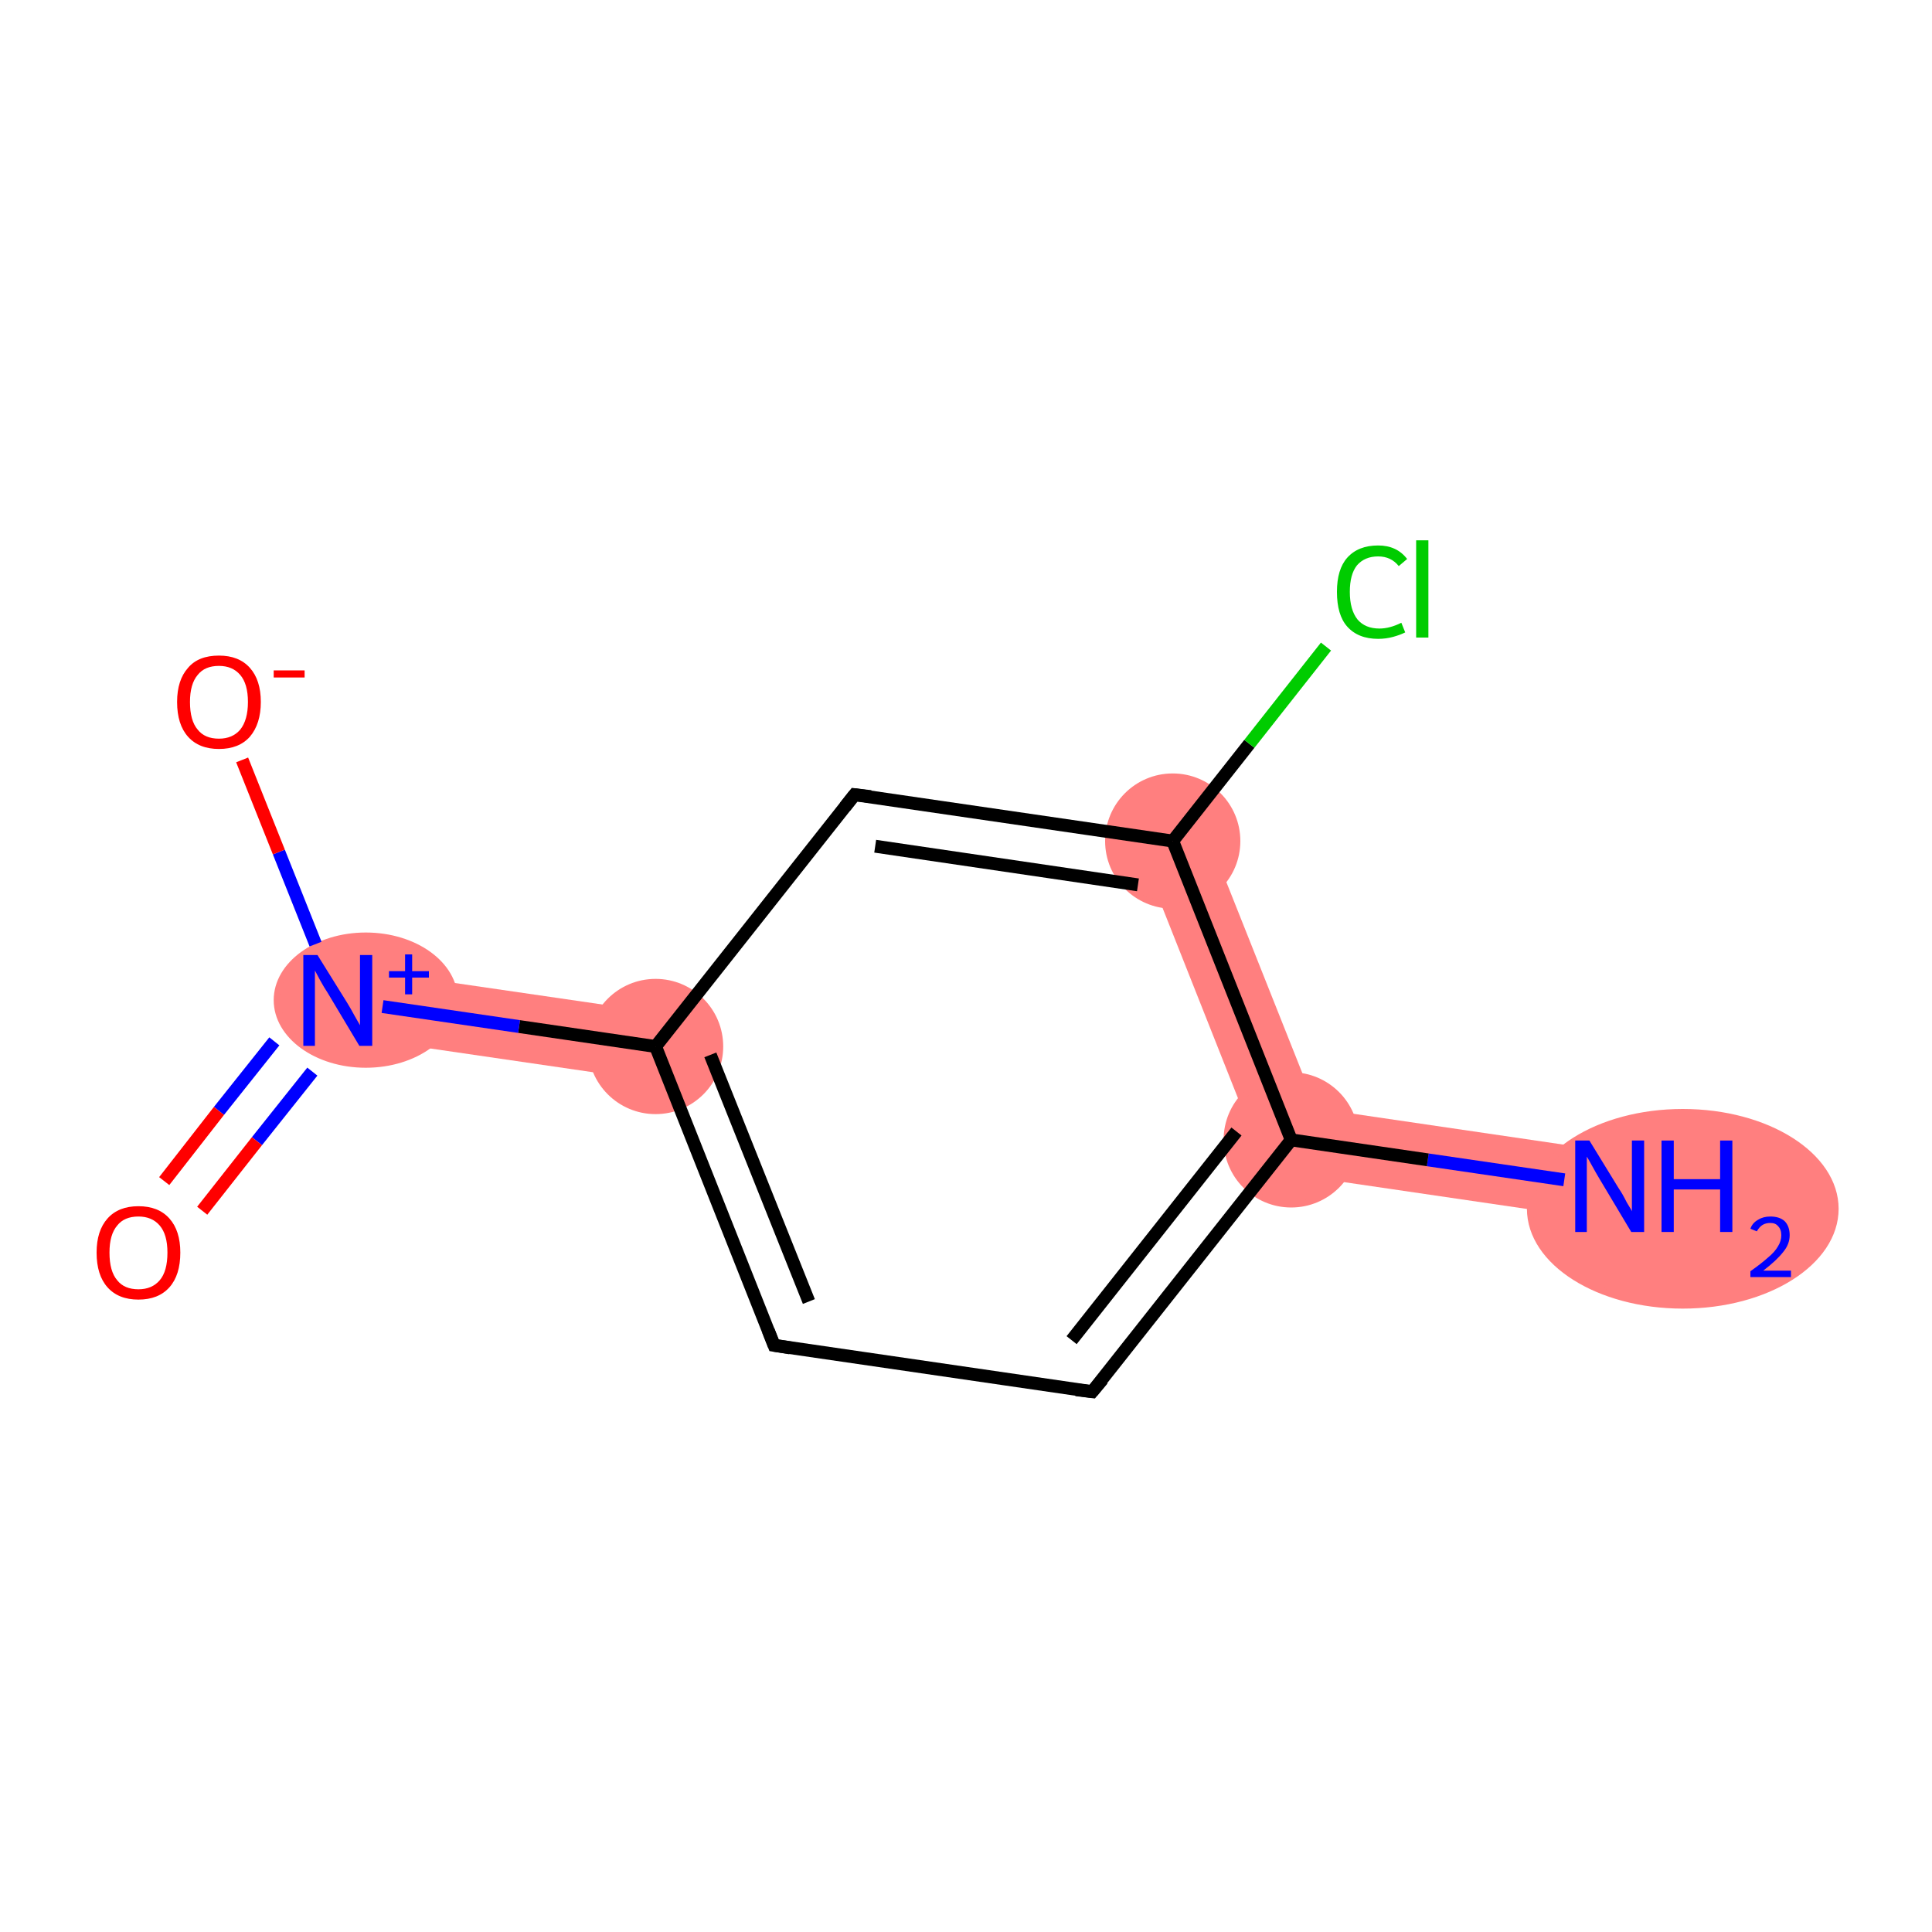 <?xml version='1.0' encoding='iso-8859-1'?>
<svg version='1.1' baseProfile='full'
              xmlns='http://www.w3.org/2000/svg'
                      xmlns:rdkit='http://www.rdkit.org/xml'
                      xmlns:xlink='http://www.w3.org/1999/xlink'
                  xml:space='preserve'
width='300px' height='300px' viewBox='0 0 300 300'>
<!-- END OF HEADER -->
<rect style='opacity:1.0;fill:#FFFFFF;stroke:none' width='300.0' height='300.0' x='0.0' y='0.0'> </rect>
<path class='bond-0 atom-0 atom-1' d='M 204.4,172.1 L 250.7,178.9 L 249.2,189.5 L 196.7,181.8 Z' style='fill:#FF7F7F;fill-rule:evenodd;fill-opacity:1;stroke:#FF7F7F;stroke-width:0.0px;stroke-linecap:butt;stroke-linejoin:miter;stroke-opacity:1;' />
<path class='bond-10 atom-1 atom-9' d='M 187.1,128.6 L 204.4,172.1 L 196.7,181.8 L 177.2,132.6 Z' style='fill:#FF7F7F;fill-rule:evenodd;fill-opacity:1;stroke:#FF7F7F;stroke-width:0.0px;stroke-linecap:butt;stroke-linejoin:miter;stroke-opacity:1;' />
<path class='bond-4 atom-4 atom-5' d='M 53.2,150.1 L 102.6,157.3 L 101.0,167.8 L 51.7,160.6 Z' style='fill:#FF7F7F;fill-rule:evenodd;fill-opacity:1;stroke:#FF7F7F;stroke-width:0.0px;stroke-linecap:butt;stroke-linejoin:miter;stroke-opacity:1;' />
<ellipse cx='261.3' cy='187.7' rx='23.7' ry='15.0' class='atom-0'  style='fill:#FF7F7F;fill-rule:evenodd;stroke:#FF7F7F;stroke-width:1.0px;stroke-linecap:butt;stroke-linejoin:miter;stroke-opacity:1' />
<ellipse cx='200.5' cy='177.0' rx='10.0' ry='10.0' class='atom-1'  style='fill:#FF7F7F;fill-rule:evenodd;stroke:#FF7F7F;stroke-width:1.0px;stroke-linecap:butt;stroke-linejoin:miter;stroke-opacity:1' />
<ellipse cx='101.8' cy='162.5' rx='10.0' ry='10.0' class='atom-4'  style='fill:#FF7F7F;fill-rule:evenodd;stroke:#FF7F7F;stroke-width:1.0px;stroke-linecap:butt;stroke-linejoin:miter;stroke-opacity:1' />
<ellipse cx='56.8' cy='155.3' rx='13.8' ry='10.0' class='atom-5'  style='fill:#FF7F7F;fill-rule:evenodd;stroke:#FF7F7F;stroke-width:1.0px;stroke-linecap:butt;stroke-linejoin:miter;stroke-opacity:1' />
<ellipse cx='182.1' cy='130.6' rx='10.0' ry='10.0' class='atom-9'  style='fill:#FF7F7F;fill-rule:evenodd;stroke:#FF7F7F;stroke-width:1.0px;stroke-linecap:butt;stroke-linejoin:miter;stroke-opacity:1' />
<path class='bond-0 atom-0 atom-1' d='M 242.9,183.2 L 221.7,180.1' style='fill:none;fill-rule:evenodd;stroke:#0000FF;stroke-width:2.0px;stroke-linecap:butt;stroke-linejoin:miter;stroke-opacity:1' />
<path class='bond-0 atom-0 atom-1' d='M 221.7,180.1 L 200.5,177.0' style='fill:none;fill-rule:evenodd;stroke:#000000;stroke-width:2.0px;stroke-linecap:butt;stroke-linejoin:miter;stroke-opacity:1' />
<path class='bond-1 atom-1 atom-2' d='M 200.5,177.0 L 169.6,216.1' style='fill:none;fill-rule:evenodd;stroke:#000000;stroke-width:2.0px;stroke-linecap:butt;stroke-linejoin:miter;stroke-opacity:1' />
<path class='bond-1 atom-1 atom-2' d='M 192.0,175.7 L 166.4,208.1' style='fill:none;fill-rule:evenodd;stroke:#000000;stroke-width:2.0px;stroke-linecap:butt;stroke-linejoin:miter;stroke-opacity:1' />
<path class='bond-2 atom-2 atom-3' d='M 169.6,216.1 L 120.2,208.9' style='fill:none;fill-rule:evenodd;stroke:#000000;stroke-width:2.0px;stroke-linecap:butt;stroke-linejoin:miter;stroke-opacity:1' />
<path class='bond-3 atom-3 atom-4' d='M 120.2,208.9 L 101.8,162.5' style='fill:none;fill-rule:evenodd;stroke:#000000;stroke-width:2.0px;stroke-linecap:butt;stroke-linejoin:miter;stroke-opacity:1' />
<path class='bond-3 atom-3 atom-4' d='M 125.6,202.1 L 110.3,163.8' style='fill:none;fill-rule:evenodd;stroke:#000000;stroke-width:2.0px;stroke-linecap:butt;stroke-linejoin:miter;stroke-opacity:1' />
<path class='bond-4 atom-4 atom-5' d='M 101.8,162.5 L 80.6,159.4' style='fill:none;fill-rule:evenodd;stroke:#000000;stroke-width:2.0px;stroke-linecap:butt;stroke-linejoin:miter;stroke-opacity:1' />
<path class='bond-4 atom-4 atom-5' d='M 80.6,159.4 L 59.4,156.3' style='fill:none;fill-rule:evenodd;stroke:#0000FF;stroke-width:2.0px;stroke-linecap:butt;stroke-linejoin:miter;stroke-opacity:1' />
<path class='bond-5 atom-5 atom-6' d='M 42.6,161.7 L 34.0,172.5' style='fill:none;fill-rule:evenodd;stroke:#0000FF;stroke-width:2.0px;stroke-linecap:butt;stroke-linejoin:miter;stroke-opacity:1' />
<path class='bond-5 atom-5 atom-6' d='M 34.0,172.5 L 25.5,183.4' style='fill:none;fill-rule:evenodd;stroke:#FF0000;stroke-width:2.0px;stroke-linecap:butt;stroke-linejoin:miter;stroke-opacity:1' />
<path class='bond-5 atom-5 atom-6' d='M 48.5,166.4 L 39.9,177.2' style='fill:none;fill-rule:evenodd;stroke:#0000FF;stroke-width:2.0px;stroke-linecap:butt;stroke-linejoin:miter;stroke-opacity:1' />
<path class='bond-5 atom-5 atom-6' d='M 39.9,177.2 L 31.4,188.0' style='fill:none;fill-rule:evenodd;stroke:#FF0000;stroke-width:2.0px;stroke-linecap:butt;stroke-linejoin:miter;stroke-opacity:1' />
<path class='bond-6 atom-5 atom-7' d='M 49.0,146.6 L 43.3,132.3' style='fill:none;fill-rule:evenodd;stroke:#0000FF;stroke-width:2.0px;stroke-linecap:butt;stroke-linejoin:miter;stroke-opacity:1' />
<path class='bond-6 atom-5 atom-7' d='M 43.3,132.3 L 37.6,118.0' style='fill:none;fill-rule:evenodd;stroke:#FF0000;stroke-width:2.0px;stroke-linecap:butt;stroke-linejoin:miter;stroke-opacity:1' />
<path class='bond-7 atom-4 atom-8' d='M 101.8,162.5 L 132.7,123.4' style='fill:none;fill-rule:evenodd;stroke:#000000;stroke-width:2.0px;stroke-linecap:butt;stroke-linejoin:miter;stroke-opacity:1' />
<path class='bond-8 atom-8 atom-9' d='M 132.7,123.4 L 182.1,130.6' style='fill:none;fill-rule:evenodd;stroke:#000000;stroke-width:2.0px;stroke-linecap:butt;stroke-linejoin:miter;stroke-opacity:1' />
<path class='bond-8 atom-8 atom-9' d='M 135.9,131.4 L 176.7,137.4' style='fill:none;fill-rule:evenodd;stroke:#000000;stroke-width:2.0px;stroke-linecap:butt;stroke-linejoin:miter;stroke-opacity:1' />
<path class='bond-9 atom-9 atom-10' d='M 182.1,130.6 L 194.0,115.5' style='fill:none;fill-rule:evenodd;stroke:#000000;stroke-width:2.0px;stroke-linecap:butt;stroke-linejoin:miter;stroke-opacity:1' />
<path class='bond-9 atom-9 atom-10' d='M 194.0,115.5 L 205.9,100.4' style='fill:none;fill-rule:evenodd;stroke:#00CC00;stroke-width:2.0px;stroke-linecap:butt;stroke-linejoin:miter;stroke-opacity:1' />
<path class='bond-10 atom-9 atom-1' d='M 182.1,130.6 L 200.5,177.0' style='fill:none;fill-rule:evenodd;stroke:#000000;stroke-width:2.0px;stroke-linecap:butt;stroke-linejoin:miter;stroke-opacity:1' />
<path d='M 171.2,214.2 L 169.6,216.1 L 167.1,215.8' style='fill:none;stroke:#000000;stroke-width:2.0px;stroke-linecap:butt;stroke-linejoin:miter;stroke-opacity:1;' />
<path d='M 122.7,209.3 L 120.2,208.9 L 119.3,206.6' style='fill:none;stroke:#000000;stroke-width:2.0px;stroke-linecap:butt;stroke-linejoin:miter;stroke-opacity:1;' />
<path d='M 131.2,125.3 L 132.7,123.4 L 135.2,123.7' style='fill:none;stroke:#000000;stroke-width:2.0px;stroke-linecap:butt;stroke-linejoin:miter;stroke-opacity:1;' />
<path class='atom-0' d='M 246.8 177.1
L 251.4 184.6
Q 251.9 185.3, 252.6 186.7
Q 253.4 188.0, 253.4 188.1
L 253.4 177.1
L 255.3 177.1
L 255.3 191.3
L 253.3 191.3
L 248.4 183.1
Q 247.8 182.1, 247.2 181.0
Q 246.6 179.9, 246.4 179.6
L 246.4 191.3
L 244.6 191.3
L 244.6 177.1
L 246.8 177.1
' fill='#0000FF'/>
<path class='atom-0' d='M 258.0 177.1
L 259.9 177.1
L 259.9 183.1
L 267.1 183.1
L 267.1 177.1
L 269.0 177.1
L 269.0 191.3
L 267.1 191.3
L 267.1 184.7
L 259.9 184.7
L 259.9 191.3
L 258.0 191.3
L 258.0 177.1
' fill='#0000FF'/>
<path class='atom-0' d='M 271.8 190.8
Q 272.1 189.9, 273.0 189.4
Q 273.8 188.9, 274.9 188.9
Q 276.3 188.9, 277.1 189.6
Q 277.9 190.4, 277.9 191.8
Q 277.9 193.2, 276.9 194.4
Q 275.9 195.7, 273.8 197.3
L 278.1 197.3
L 278.1 198.3
L 271.8 198.3
L 271.8 197.4
Q 273.5 196.2, 274.5 195.3
Q 275.6 194.4, 276.1 193.5
Q 276.6 192.7, 276.6 191.8
Q 276.6 190.9, 276.1 190.4
Q 275.7 189.9, 274.9 189.9
Q 274.2 189.9, 273.7 190.2
Q 273.2 190.5, 272.8 191.2
L 271.8 190.8
' fill='#0000FF'/>
<path class='atom-5' d='M 49.3 148.3
L 53.9 155.7
Q 54.4 156.5, 55.1 157.8
Q 55.9 159.2, 55.9 159.2
L 55.9 148.3
L 57.8 148.3
L 57.8 162.4
L 55.8 162.4
L 50.9 154.2
Q 50.3 153.3, 49.7 152.2
Q 49.1 151.1, 48.9 150.7
L 48.9 162.4
L 47.1 162.4
L 47.1 148.3
L 49.3 148.3
' fill='#0000FF'/>
<path class='atom-5' d='M 60.4 150.8
L 62.9 150.8
L 62.9 148.2
L 64.0 148.2
L 64.0 150.8
L 66.6 150.8
L 66.6 151.8
L 64.0 151.8
L 64.0 154.4
L 62.9 154.4
L 62.9 151.8
L 60.4 151.8
L 60.4 150.8
' fill='#0000FF'/>
<path class='atom-6' d='M 15.0 194.5
Q 15.0 191.1, 16.7 189.2
Q 18.4 187.3, 21.5 187.3
Q 24.6 187.3, 26.3 189.2
Q 28.0 191.1, 28.0 194.5
Q 28.0 198.0, 26.3 199.9
Q 24.6 201.8, 21.5 201.8
Q 18.4 201.8, 16.7 199.9
Q 15.0 198.0, 15.0 194.5
M 21.5 200.2
Q 23.6 200.2, 24.8 198.8
Q 26.0 197.4, 26.0 194.5
Q 26.0 191.7, 24.8 190.3
Q 23.6 188.9, 21.5 188.9
Q 19.3 188.9, 18.2 190.3
Q 17.0 191.7, 17.0 194.5
Q 17.0 197.4, 18.2 198.8
Q 19.3 200.2, 21.5 200.2
' fill='#FF0000'/>
<path class='atom-7' d='M 27.5 109.0
Q 27.5 105.6, 29.2 103.7
Q 30.8 101.8, 34.0 101.8
Q 37.1 101.8, 38.8 103.7
Q 40.5 105.6, 40.5 109.0
Q 40.5 112.4, 38.8 114.4
Q 37.1 116.3, 34.0 116.3
Q 30.9 116.3, 29.2 114.4
Q 27.5 112.5, 27.5 109.0
M 34.0 114.7
Q 36.1 114.7, 37.3 113.3
Q 38.5 111.8, 38.5 109.0
Q 38.5 106.2, 37.3 104.8
Q 36.1 103.4, 34.0 103.4
Q 31.8 103.4, 30.7 104.8
Q 29.5 106.2, 29.5 109.0
Q 29.5 111.9, 30.7 113.3
Q 31.8 114.7, 34.0 114.7
' fill='#FF0000'/>
<path class='atom-7' d='M 42.5 104.1
L 47.3 104.1
L 47.3 105.2
L 42.5 105.2
L 42.5 104.1
' fill='#FF0000'/>
<path class='atom-10' d='M 207.6 91.9
Q 207.6 88.4, 209.2 86.6
Q 210.9 84.7, 214.0 84.7
Q 216.9 84.7, 218.5 86.8
L 217.2 87.9
Q 216.0 86.4, 214.0 86.4
Q 211.9 86.4, 210.7 87.8
Q 209.6 89.2, 209.6 91.9
Q 209.6 94.7, 210.8 96.2
Q 212.0 97.6, 214.2 97.6
Q 215.8 97.6, 217.6 96.7
L 218.2 98.2
Q 217.4 98.6, 216.3 98.9
Q 215.2 99.2, 214.0 99.2
Q 210.9 99.2, 209.2 97.3
Q 207.6 95.5, 207.6 91.9
' fill='#00CC00'/>
<path class='atom-10' d='M 219.9 83.9
L 221.8 83.9
L 221.8 99.0
L 219.9 99.0
L 219.9 83.9
' fill='#00CC00'/>
</svg>
